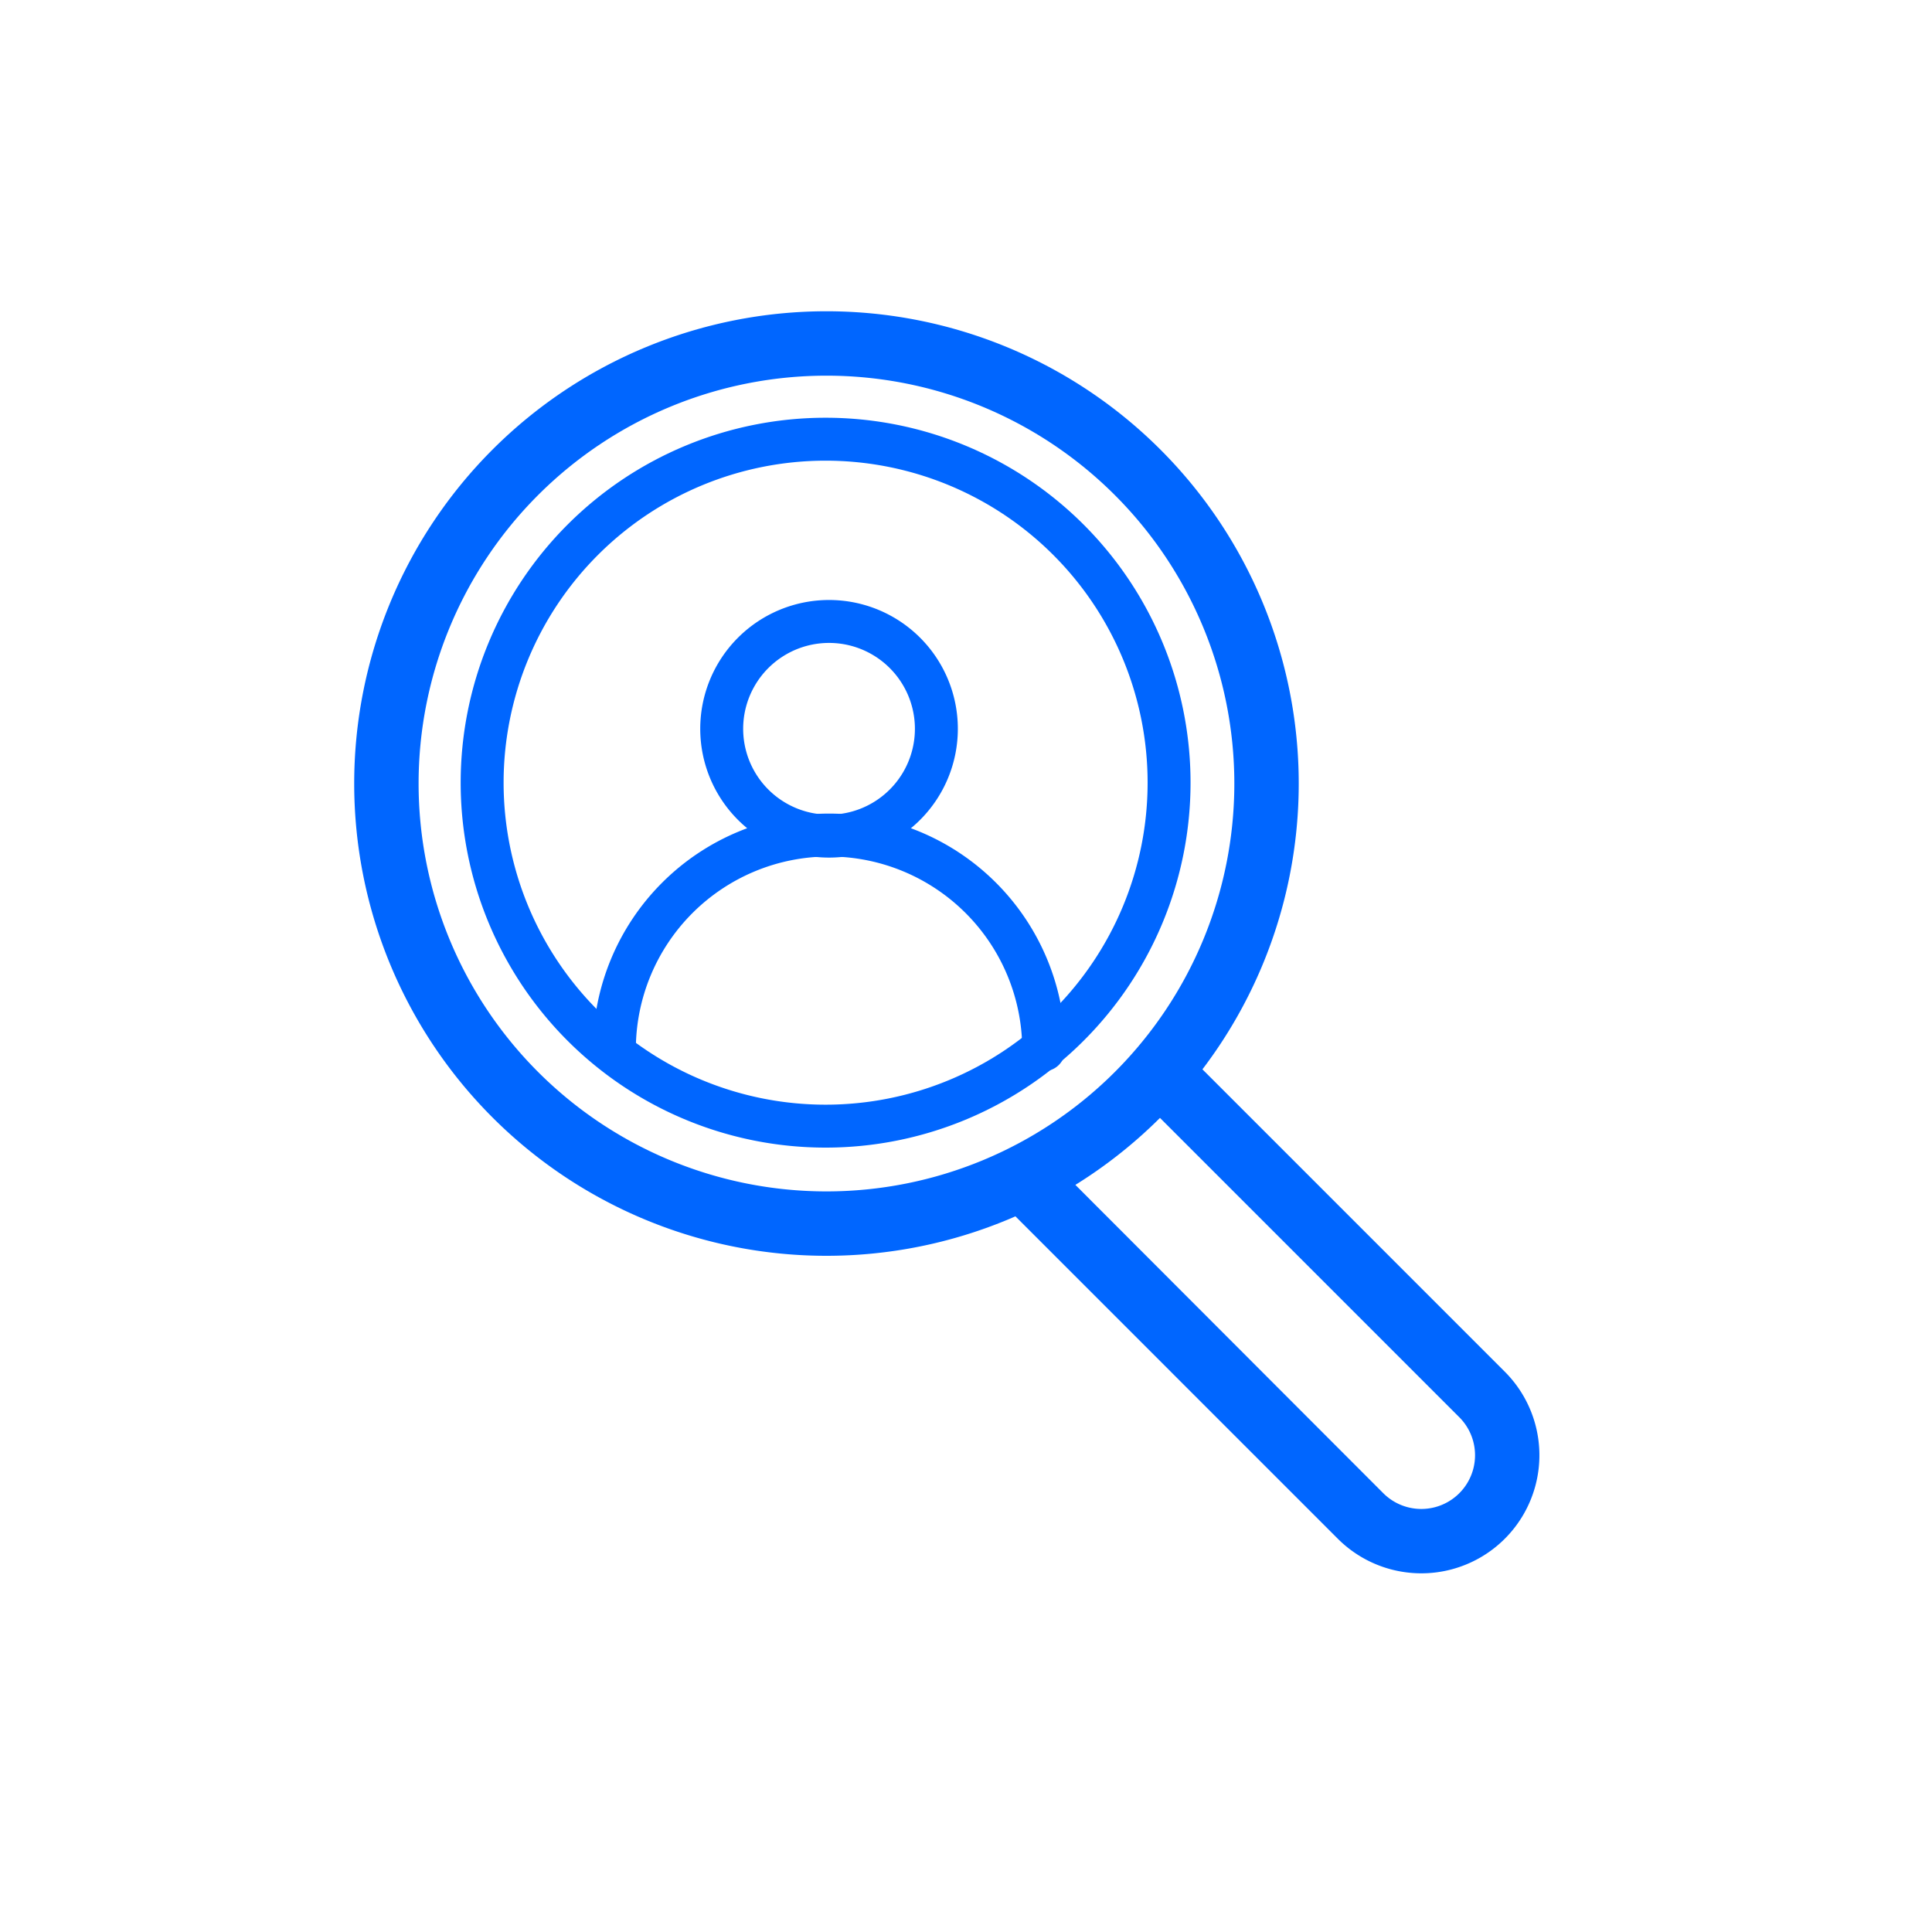 <svg width="90" height="90" viewBox="0 0 90 90" xmlns="http://www.w3.org/2000/svg"><title>icon/services/analytics</title><g fill="#06F" fill-rule="nonzero"><path d="M38.5 58.5a22 22 0 1 1 0-44 22 22 0 0 1 0 44zm0-3a19 19 0 1 0 0-38 19 19 0 0 0 0 38z"/><path d="M38.46 53.46a17 17 0 1 1 0-34 17 17 0 0 1 0 34zm0-2a15 15 0 1 0 0-30 15 15 0 0 0 0 30z"/><path d="M38.62 39.95a6 6 0 1 1 0-12 6 6 0 0 1 0 12zm0-2a4 4 0 1 0 0-8 4 4 0 0 0 0 8z"/><path d="M29.62 48.9a9 9 0 1 1 18 0 1 1 0 1 0 2 0 11 11 0 1 0-22 0 1 1 0 1 0 2 0zM46.76 56.12l15.56 15.56a5.5 5.5 0 1 0 7.78-7.78L54.54 48.34l-2.12 2.12 15.56 15.56a2.5 2.5 0 1 1-3.54 3.54L48.9 54l-2.13 2.12z"/></g></svg>